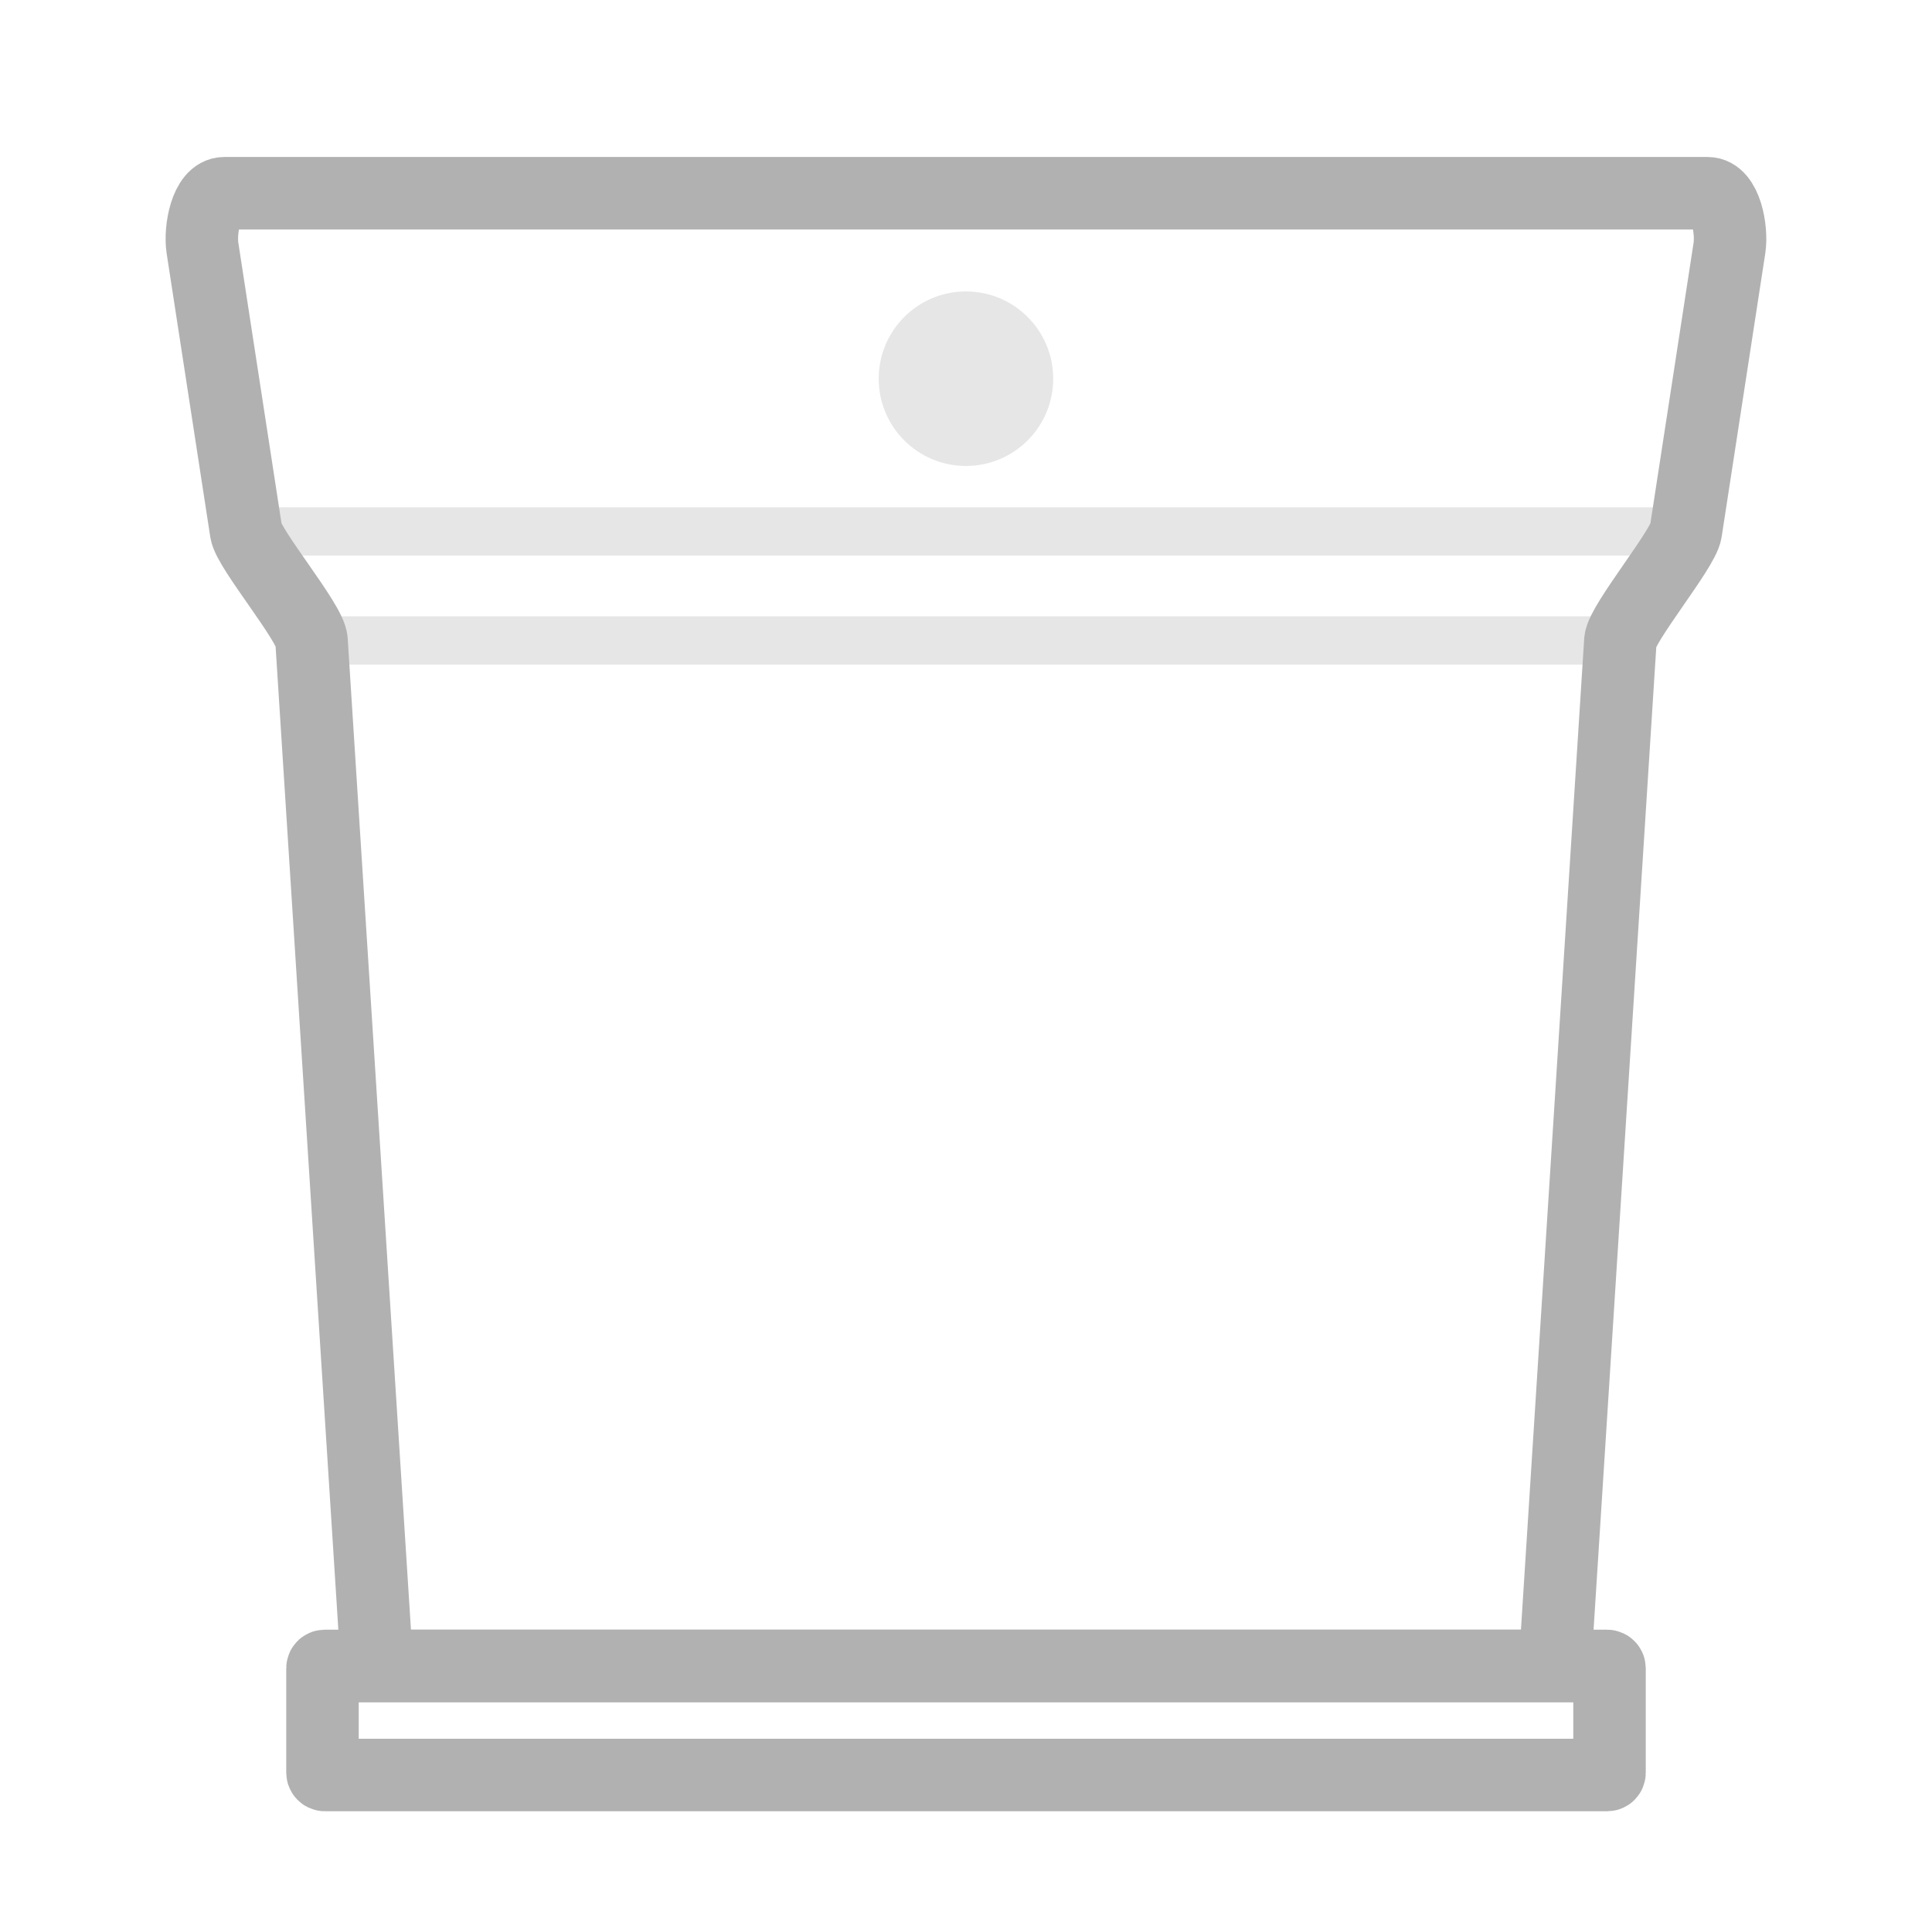 <?xml version="1.0" encoding="UTF-8" standalone="no"?>
<!-- Created with Inkscape (http://www.inkscape.org/) -->

<svg
   xmlns:dc="http://purl.org/dc/elements/1.1/"
   xmlns:cc="http://creativecommons.org/ns#"
   xmlns:rdf="http://www.w3.org/1999/02/22-rdf-syntax-ns#"
   xmlns:svg="http://www.w3.org/2000/svg"
   xmlns="http://www.w3.org/2000/svg"
   xmlns:sodipodi="http://sodipodi.sourceforge.net/DTD/sodipodi-0.dtd"
   xmlns:inkscape="http://www.inkscape.org/namespaces/inkscape"
   width="80"
   height="80"
   viewBox="0 0 21.167 21.167"
   version="1.1"
   id="svg8"
   inkscape:version="0.92.2 2405546, 2018-03-11"
   sodipodi:docname="ropot.svg">
  <defs
     id="defs2" />
  <sodipodi:namedview
     id="base"
     pagecolor="#ffffff"
     bordercolor="#ff0101"
     borderopacity="1"
     inkscape:pageopacity="0.0"
     inkscape:pageshadow="2"
     inkscape:zoom="5.6"
     inkscape:cx="3.8276747"
     inkscape:cy="18.982353"
     inkscape:document-units="mm"
     inkscape:current-layer="layer1"
     showgrid="true"
     units="px"
     borderlayer="true"
     inkscape:window-width="1920"
     inkscape:window-height="1056"
     inkscape:window-x="0"
     inkscape:window-y="0"
     inkscape:window-maximized="1"
     inkscape:snap-object-midpoints="false"
     inkscape:snap-bbox="true"
     inkscape:snap-intersection-paths="true"
     inkscape:bbox-nodes="true"
     inkscape:snap-smooth-nodes="true"
     inkscape:snap-midpoints="true"
     inkscape:object-paths="false"
     inkscape:snap-nodes="false"
     inkscape:snap-others="false"
     inkscape:snap-grids="true"
     showguides="true"
     inkscape:guide-bbox="true">
    <inkscape:grid
       type="xygrid"
       id="grid4518" />
    <sodipodi:guide
       position="15.61,2.117"
       orientation="0,1"
       id="guide911"
       inkscape:locked="false" />
    <sodipodi:guide
       position="1.852,15.875"
       orientation="0,1"
       id="guide913"
       inkscape:locked="false" />
    <sodipodi:guide
       position="2.646,14.552"
       orientation="0,1"
       id="guide915"
       inkscape:locked="false" />
    <sodipodi:guide
       position="1.323,19.315"
       orientation="0,1"
       id="guide917"
       inkscape:locked="false" />
    <sodipodi:guide
       position="10.583,19.844"
       orientation="1,0"
       id="guide942"
       inkscape:locked="false" />
  </sodipodi:namedview>
  <g
     inkscape:label="Calque 1"
     inkscape:groupmode="layer"
     id="layer1"
     transform="translate(0,-275.833)">
    <rect
       style="opacity:1;fill:none;fill-opacity:1;stroke:#b1b1b1;stroke-width:0.794;stroke-miterlimit:4;stroke-dasharray:none;stroke-opacity:1"
       id="rect822"
       width="14.101"
       height="1.195"
       x="3.533"
       y="294.085"
       ry="0.025"
       rx="0.025" />
    <path
       style="fill:none;stroke:#e6e6e6;stroke-width:0.529;stroke-linecap:butt;stroke-linejoin:miter;stroke-miterlimit:4;stroke-dasharray:none;stroke-opacity:1"
       d="M 3.413,282.85 H 17.753"
       id="path919-9"
       inkscape:connector-curvature="0" />
    <path
       style="fill:none;stroke:#e6e6e6;stroke-width:0.529;stroke-linecap:butt;stroke-linejoin:miter;stroke-miterlimit:4;stroke-dasharray:none;stroke-opacity:1"
       d="M 2.696,281.655 H 18.47"
       id="path919"
       inkscape:connector-curvature="0" />
    <path
       style="opacity:1;fill:none;fill-opacity:1;stroke:#b1b1b1;stroke-width:0.794;stroke-miterlimit:4;stroke-dasharray:none;stroke-opacity:1"
       d="M 2.457,277.95 H 18.709 c 0.199,0 0.269,0.401 0.239,0.598 l -0.478,3.107 c -0.03,0.196 -0.695,0.998 -0.717,1.195 l -0.717,11.235 H 4.13 L 3.413,282.85 c -0.013,-0.198 -0.687,-0.999 -0.717,-1.195 l -0.478,-3.107 c -0.03,-0.196 0.04,-0.598 0.239,-0.598 z"
       id="rect822-3-6"
       inkscape:connector-curvature="0"
       sodipodi:nodetypes="sssssccssss" />
    <ellipse
       style="opacity:1;fill:#e6e6e6;fill-opacity:1;stroke:none;stroke-width:0.265;stroke-miterlimit:4;stroke-dasharray:none;stroke-opacity:1"
       id="path938"
       cx="10.583"
       cy="279.982"
       rx="0.956"
       ry="0.956" />
  </g>
</svg>

